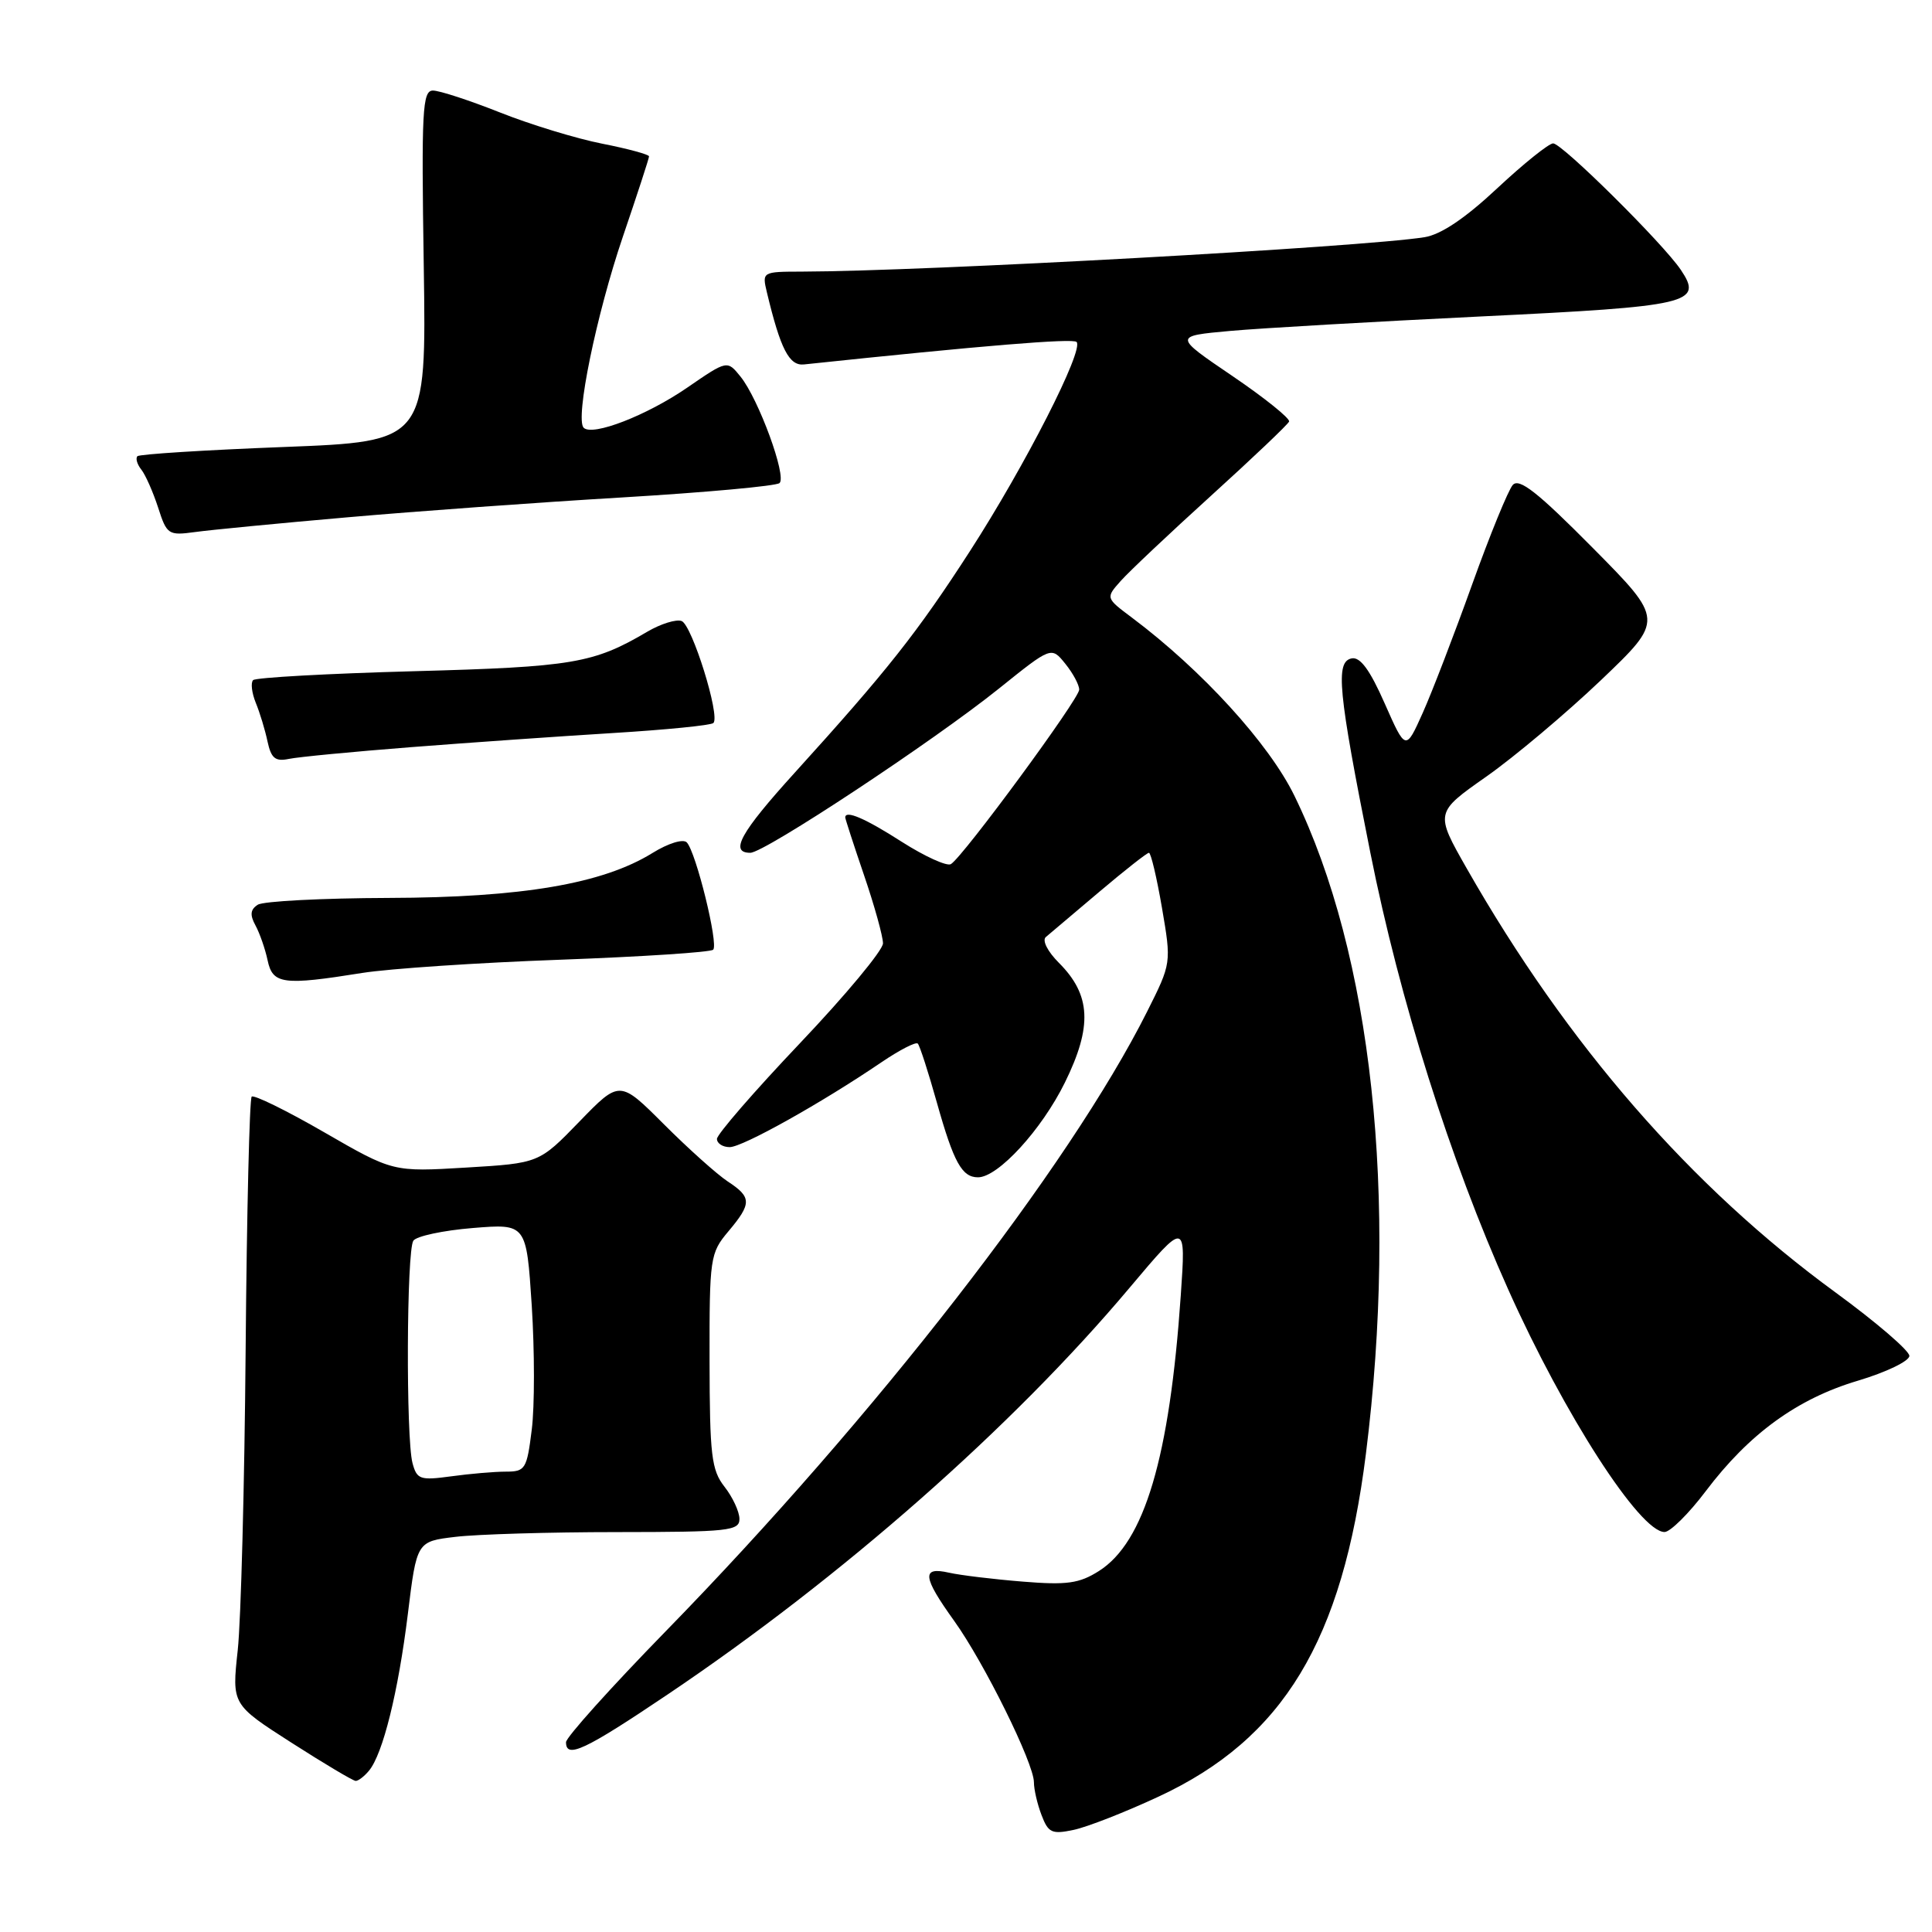 <?xml version="1.0" encoding="UTF-8" standalone="no"?>
<!DOCTYPE svg PUBLIC "-//W3C//DTD SVG 1.1//EN" "http://www.w3.org/Graphics/SVG/1.1/DTD/svg11.dtd" >
<svg xmlns="http://www.w3.org/2000/svg" xmlns:xlink="http://www.w3.org/1999/xlink" version="1.1" viewBox="0 0 256 256">
 <g >
 <path fill="currentColor"
d=" M 153.50 238.07 C 170.04 230.39 177.88 217.44 180.99 192.64 C 185.26 158.56 181.79 126.53 171.53 105.47 C 168.17 98.56 159.28 88.81 150.00 81.85 C 146.50 79.23 146.50 79.23 148.50 76.98 C 149.60 75.74 155.00 70.65 160.50 65.66 C 166.00 60.67 170.64 56.26 170.81 55.86 C 170.98 55.47 167.61 52.75 163.31 49.83 C 155.50 44.53 155.50 44.53 163.00 43.85 C 167.12 43.48 182.09 42.62 196.26 41.93 C 223.98 40.59 225.70 40.19 222.72 35.76 C 220.37 32.26 206.98 19.00 205.80 19.00 C 205.23 19.00 201.89 21.68 198.39 24.95 C 194.15 28.92 190.94 31.08 188.76 31.43 C 180.58 32.74 122.62 35.95 106.23 35.99 C 100.99 36.00 100.97 36.02 101.62 38.75 C 103.42 46.26 104.57 48.50 106.53 48.29 C 130.30 45.78 142.14 44.81 142.65 45.31 C 143.67 46.33 135.85 61.67 128.54 73.00 C 121.52 83.87 117.57 88.86 105.25 102.45 C 98.11 110.32 96.63 113.00 99.42 113.00 C 101.30 113.00 123.70 98.20 132.40 91.21 C 139.31 85.66 139.31 85.66 141.15 87.94 C 142.17 89.20 143.00 90.74 143.00 91.38 C 143.00 92.60 127.64 113.49 126.00 114.50 C 125.47 114.82 122.55 113.49 119.50 111.55 C 114.62 108.42 112.00 107.30 112.00 108.32 C 112.00 108.50 113.12 111.96 114.50 116.00 C 115.88 120.04 117.00 124.09 117.00 125.00 C 117.00 125.91 112.05 131.86 106.00 138.23 C 99.95 144.60 95.00 150.31 95.00 150.91 C 95.00 151.51 95.76 152.00 96.69 152.00 C 98.40 152.00 108.88 146.14 116.82 140.74 C 119.20 139.13 121.35 138.02 121.61 138.28 C 121.87 138.54 123.01 142.07 124.15 146.13 C 126.37 154.02 127.46 156.00 129.59 156.00 C 132.25 156.00 138.02 149.70 141.10 143.45 C 144.77 136.00 144.56 131.83 140.31 127.58 C 138.81 126.08 138.06 124.60 138.58 124.16 C 139.09 123.73 142.26 121.05 145.64 118.19 C 149.01 115.34 151.98 113.00 152.24 113.00 C 152.50 113.00 153.28 116.29 153.97 120.31 C 155.22 127.62 155.22 127.62 151.99 134.06 C 141.70 154.55 115.94 187.73 88.26 216.10 C 80.97 223.57 75.00 230.21 75.00 230.85 C 75.00 233.08 77.48 231.92 88.43 224.55 C 111.56 208.99 134.17 189.08 149.68 170.63 C 157.14 161.77 157.14 161.77 156.46 171.63 C 154.98 193.13 151.65 204.35 145.61 208.17 C 143.00 209.82 141.38 210.05 135.50 209.57 C 131.65 209.26 127.26 208.73 125.75 208.39 C 122.09 207.56 122.23 208.92 126.43 214.77 C 130.40 220.30 137.00 233.65 137.00 236.16 C 137.00 237.10 137.45 239.06 138.01 240.51 C 138.90 242.86 139.38 243.08 142.26 242.47 C 144.04 242.10 149.10 240.12 153.50 238.07 Z  M 48.89 234.63 C 50.74 232.41 52.77 224.18 54.04 213.88 C 55.22 204.25 55.22 204.25 60.36 203.64 C 63.19 203.30 72.81 203.01 81.75 203.01 C 96.56 203.00 98.00 202.85 97.98 201.25 C 97.97 200.29 97.08 198.38 96.00 197.00 C 94.27 194.79 94.04 192.85 94.02 180.33 C 94.00 166.65 94.09 166.05 96.50 163.18 C 99.63 159.46 99.62 158.64 96.43 156.55 C 95.02 155.62 91.22 152.22 87.99 148.99 C 82.11 143.11 82.11 143.11 76.77 148.62 C 71.43 154.13 71.43 154.13 61.75 154.71 C 52.07 155.29 52.07 155.29 42.97 150.04 C 37.97 147.15 33.64 145.03 33.35 145.31 C 33.06 145.60 32.70 160.61 32.55 178.67 C 32.40 196.73 31.93 214.73 31.50 218.67 C 30.72 225.85 30.72 225.85 38.61 230.91 C 42.95 233.69 46.78 235.97 47.13 235.98 C 47.47 235.99 48.27 235.38 48.89 234.63 Z  M 226.01 197.60 C 231.77 189.97 238.15 185.34 246.18 182.95 C 249.93 181.83 253.00 180.35 253.00 179.66 C 253.00 178.97 248.61 175.20 243.25 171.28 C 224.02 157.24 207.68 138.45 194.36 115.09 C 190.14 107.68 190.14 107.68 196.95 102.90 C 200.69 100.27 207.52 94.52 212.13 90.13 C 220.50 82.14 220.50 82.14 211.03 72.58 C 203.75 65.23 201.30 63.30 200.45 64.26 C 199.85 64.94 197.42 70.88 195.06 77.46 C 192.70 84.04 189.76 91.69 188.52 94.46 C 186.26 99.50 186.26 99.50 183.48 93.21 C 181.52 88.76 180.23 87.01 179.10 87.24 C 176.93 87.69 177.29 91.50 181.58 113.00 C 185.47 132.51 192.17 153.74 199.85 170.87 C 207.28 187.46 217.30 203.00 220.56 203.00 C 221.31 203.00 223.77 200.57 226.01 197.60 Z  M 48.00 128.92 C 51.58 128.35 63.36 127.56 74.19 127.17 C 85.02 126.77 94.16 126.18 94.50 125.84 C 95.23 125.11 92.22 112.89 91.00 111.62 C 90.51 111.13 88.55 111.73 86.45 113.03 C 79.85 117.11 69.17 118.93 51.50 118.98 C 42.70 119.01 34.90 119.41 34.16 119.88 C 33.17 120.51 33.09 121.23 33.85 122.62 C 34.41 123.65 35.14 125.74 35.46 127.25 C 36.13 130.42 37.50 130.60 48.00 128.92 Z  M 54.50 99.00 C 62.20 98.40 74.23 97.56 81.24 97.13 C 88.25 96.70 94.23 96.11 94.53 95.80 C 95.46 94.88 91.70 82.82 90.32 82.29 C 89.60 82.02 87.55 82.66 85.76 83.71 C 78.64 87.91 75.88 88.37 54.83 88.94 C 43.46 89.25 33.88 89.78 33.54 90.12 C 33.20 90.46 33.36 91.81 33.89 93.12 C 34.43 94.43 35.13 96.74 35.45 98.26 C 35.93 100.48 36.48 100.93 38.27 100.56 C 39.50 100.30 46.80 99.60 54.50 99.00 Z  M 46.00 68.55 C 55.08 67.75 71.50 66.56 82.50 65.91 C 93.50 65.25 102.86 64.40 103.29 64.01 C 104.28 63.14 100.51 52.85 98.12 49.90 C 96.36 47.72 96.36 47.72 91.08 51.35 C 85.71 55.05 78.51 57.84 77.34 56.68 C 76.18 55.51 79.02 41.69 82.54 31.34 C 84.44 25.76 86.00 20.98 86.00 20.72 C 86.00 20.47 83.21 19.71 79.80 19.04 C 76.39 18.37 70.30 16.51 66.27 14.91 C 62.24 13.31 58.24 12.00 57.37 12.00 C 55.97 12.00 55.83 14.59 56.15 35.25 C 56.50 58.50 56.50 58.50 37.60 59.23 C 27.21 59.63 18.49 60.18 18.21 60.45 C 17.94 60.73 18.17 61.53 18.73 62.23 C 19.28 62.93 20.28 65.19 20.95 67.25 C 22.10 70.84 22.31 70.98 25.83 70.50 C 27.85 70.22 36.92 69.34 46.00 68.55 Z  M 54.66 193.87 C 53.78 190.57 53.87 165.74 54.77 164.40 C 55.17 163.80 58.71 163.04 62.63 162.72 C 69.75 162.14 69.75 162.14 70.46 173.00 C 70.84 178.98 70.85 186.37 70.46 189.44 C 69.81 194.67 69.61 195.00 67.02 195.00 C 65.51 195.00 62.26 195.28 59.79 195.62 C 55.67 196.18 55.24 196.04 54.66 193.87 Z "/>
</g>
</svg>